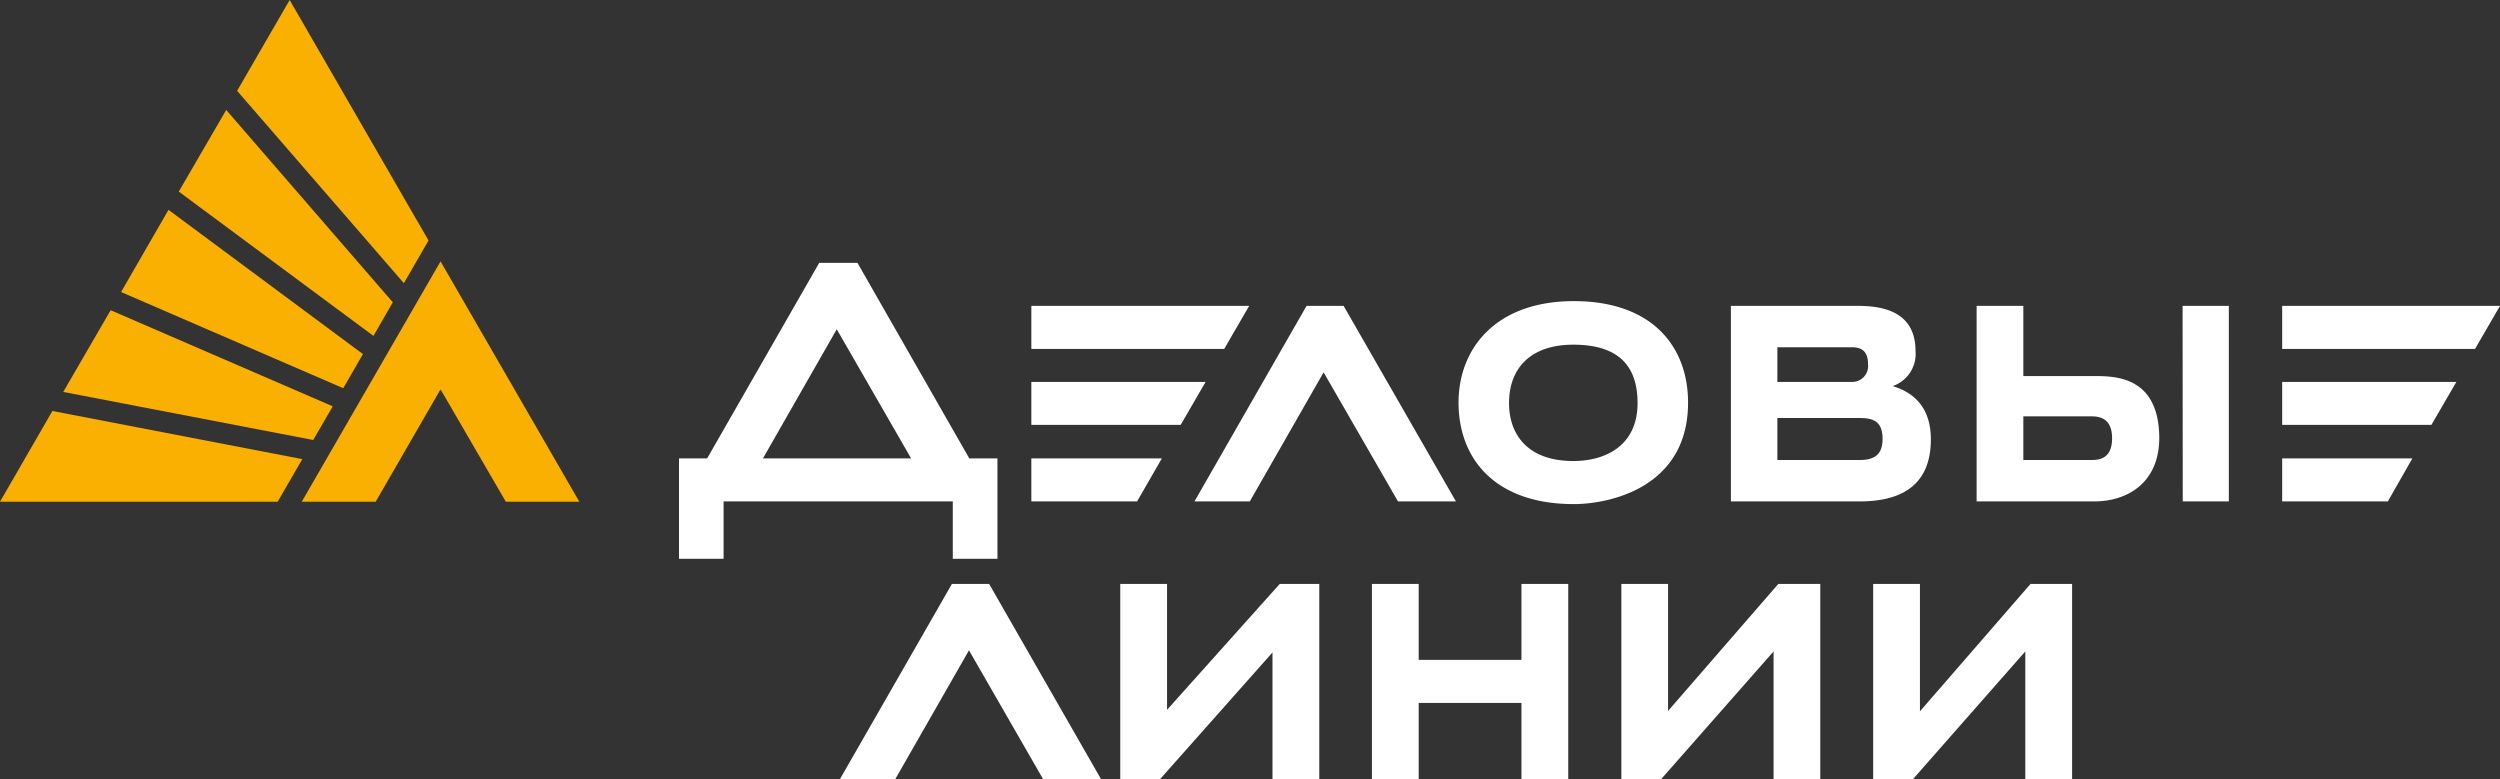 <svg xmlns="http://www.w3.org/2000/svg" viewBox="0 0 316.31 98.62"><rect x="0" y="0" width="316.31" height="98.62" fill="#333333" stroke="none"/><defs><style>.cls-1{fill:#fff;}.cls-2{fill:#f9b000;}</style></defs><g id="Слой_2" data-name="Слой 2"><g id="Слой_1-2" data-name="Слой 1"><path class="cls-1" d="M147.66,89.81V73.88h-5.92V98.62h5L161,82.55V98.62h5.92V73.88h-5Zm63.39.14V73.88h-5.91V98.62h5l14.26-16.2v16.2h5.91V73.88H225ZM192.5,83.49h-13V73.88h-5.92V98.62h5.92V88.94h13v9.68h5.92V73.88H192.5Zm-72.06-9.61L106.25,98.62h7l9.35-16.34L132,98.62h7.33L125.15,73.88Zm136.47,0L242.92,90V73.88H237V98.62h5l14.25-16.2v16.2h5.92V73.88Zm59.4-35.18H288.75v5.45h24.4Zm-27.56,9.62v5.44h18.88l3.16-5.44ZM158.05,38.7H130.49v5.45h24.4Zm-49.56-5.44h-4.84L89.47,58H85.91V70.7h5.64V63.44h29V70.7h5.65V58h-3.56ZM96.53,58l9.34-16.34L115.28,58Zm102.6-19.9c-9.89,0-14.59,6-14.59,12.84,0,7.06,4.57,12.84,14.59,12.84,4.37,0,14.45-2,14.45-12.84C213.58,43.88,209.08,38.1,199.13,38.1Zm-.07,20.23c-5.71,0-8.13-3.29-8.13-7.33,0-4.43,2.75-7.39,8.13-7.39,6.05,0,8.13,3,8.13,7.39C207.19,56.32,203.23,58.33,199.06,58.33ZM165.31,38.7,151.13,63.44h7l9.34-16.33,9.41,16.33h7.33L170,38.7ZM276.17,63.44H282V38.7h-5.85ZM265,47.58h-9V38.7h-5.91V63.44H265c4,0,8.2-2.22,8.2-8.06C273.15,47.71,267.77,47.58,265,47.58Zm-.34,10.62H256V52.68h8.67c1,0,2.56.27,2.56,2.76C267.23,57.73,266,58.2,264.67,58.2ZM130.49,48.32v5.44h18.89l3.16-5.44ZM288.75,63.44h13.37l3.1-5.44H288.75ZM239.46,48.85a4.29,4.29,0,0,0,2.9-4.43c0-5.11-4.31-5.72-7.33-5.72H219V63.44H235.3c7.46,0,9-4.1,9-7.86C244.3,51.34,241.9,49.58,239.46,48.85Zm-14.58-4.91h9.47c1.42,0,2,.74,2,2.16a2,2,0,0,1-2,2.22h-9.47ZM235.3,58.2H224.88V52.89H235.3c1.68,0,2.89.4,2.89,2.62C238.19,57.26,237.45,58.2,235.3,58.2ZM130.49,63.44h13.38L147,58H130.49Z"/><path class="cls-2" d="M45.92,44.8,21.32,26.55l-6,10.4L43.43,49.12Zm3.78-6.55L28.62,13.91l-6,10.33L47.25,42.5Zm4.52-7.82L36.65,0,30,11.49,51.1,35.83ZM6.63,52,0,63.48H35.13l3.12-5.39ZM38.18,63.48h9.35l8.21-14.22L64,63.48H73.3L55.74,33.07ZM42.1,51.41,14,39.25,8,49.59l31.63,6.08Z"/></g></g></svg>
